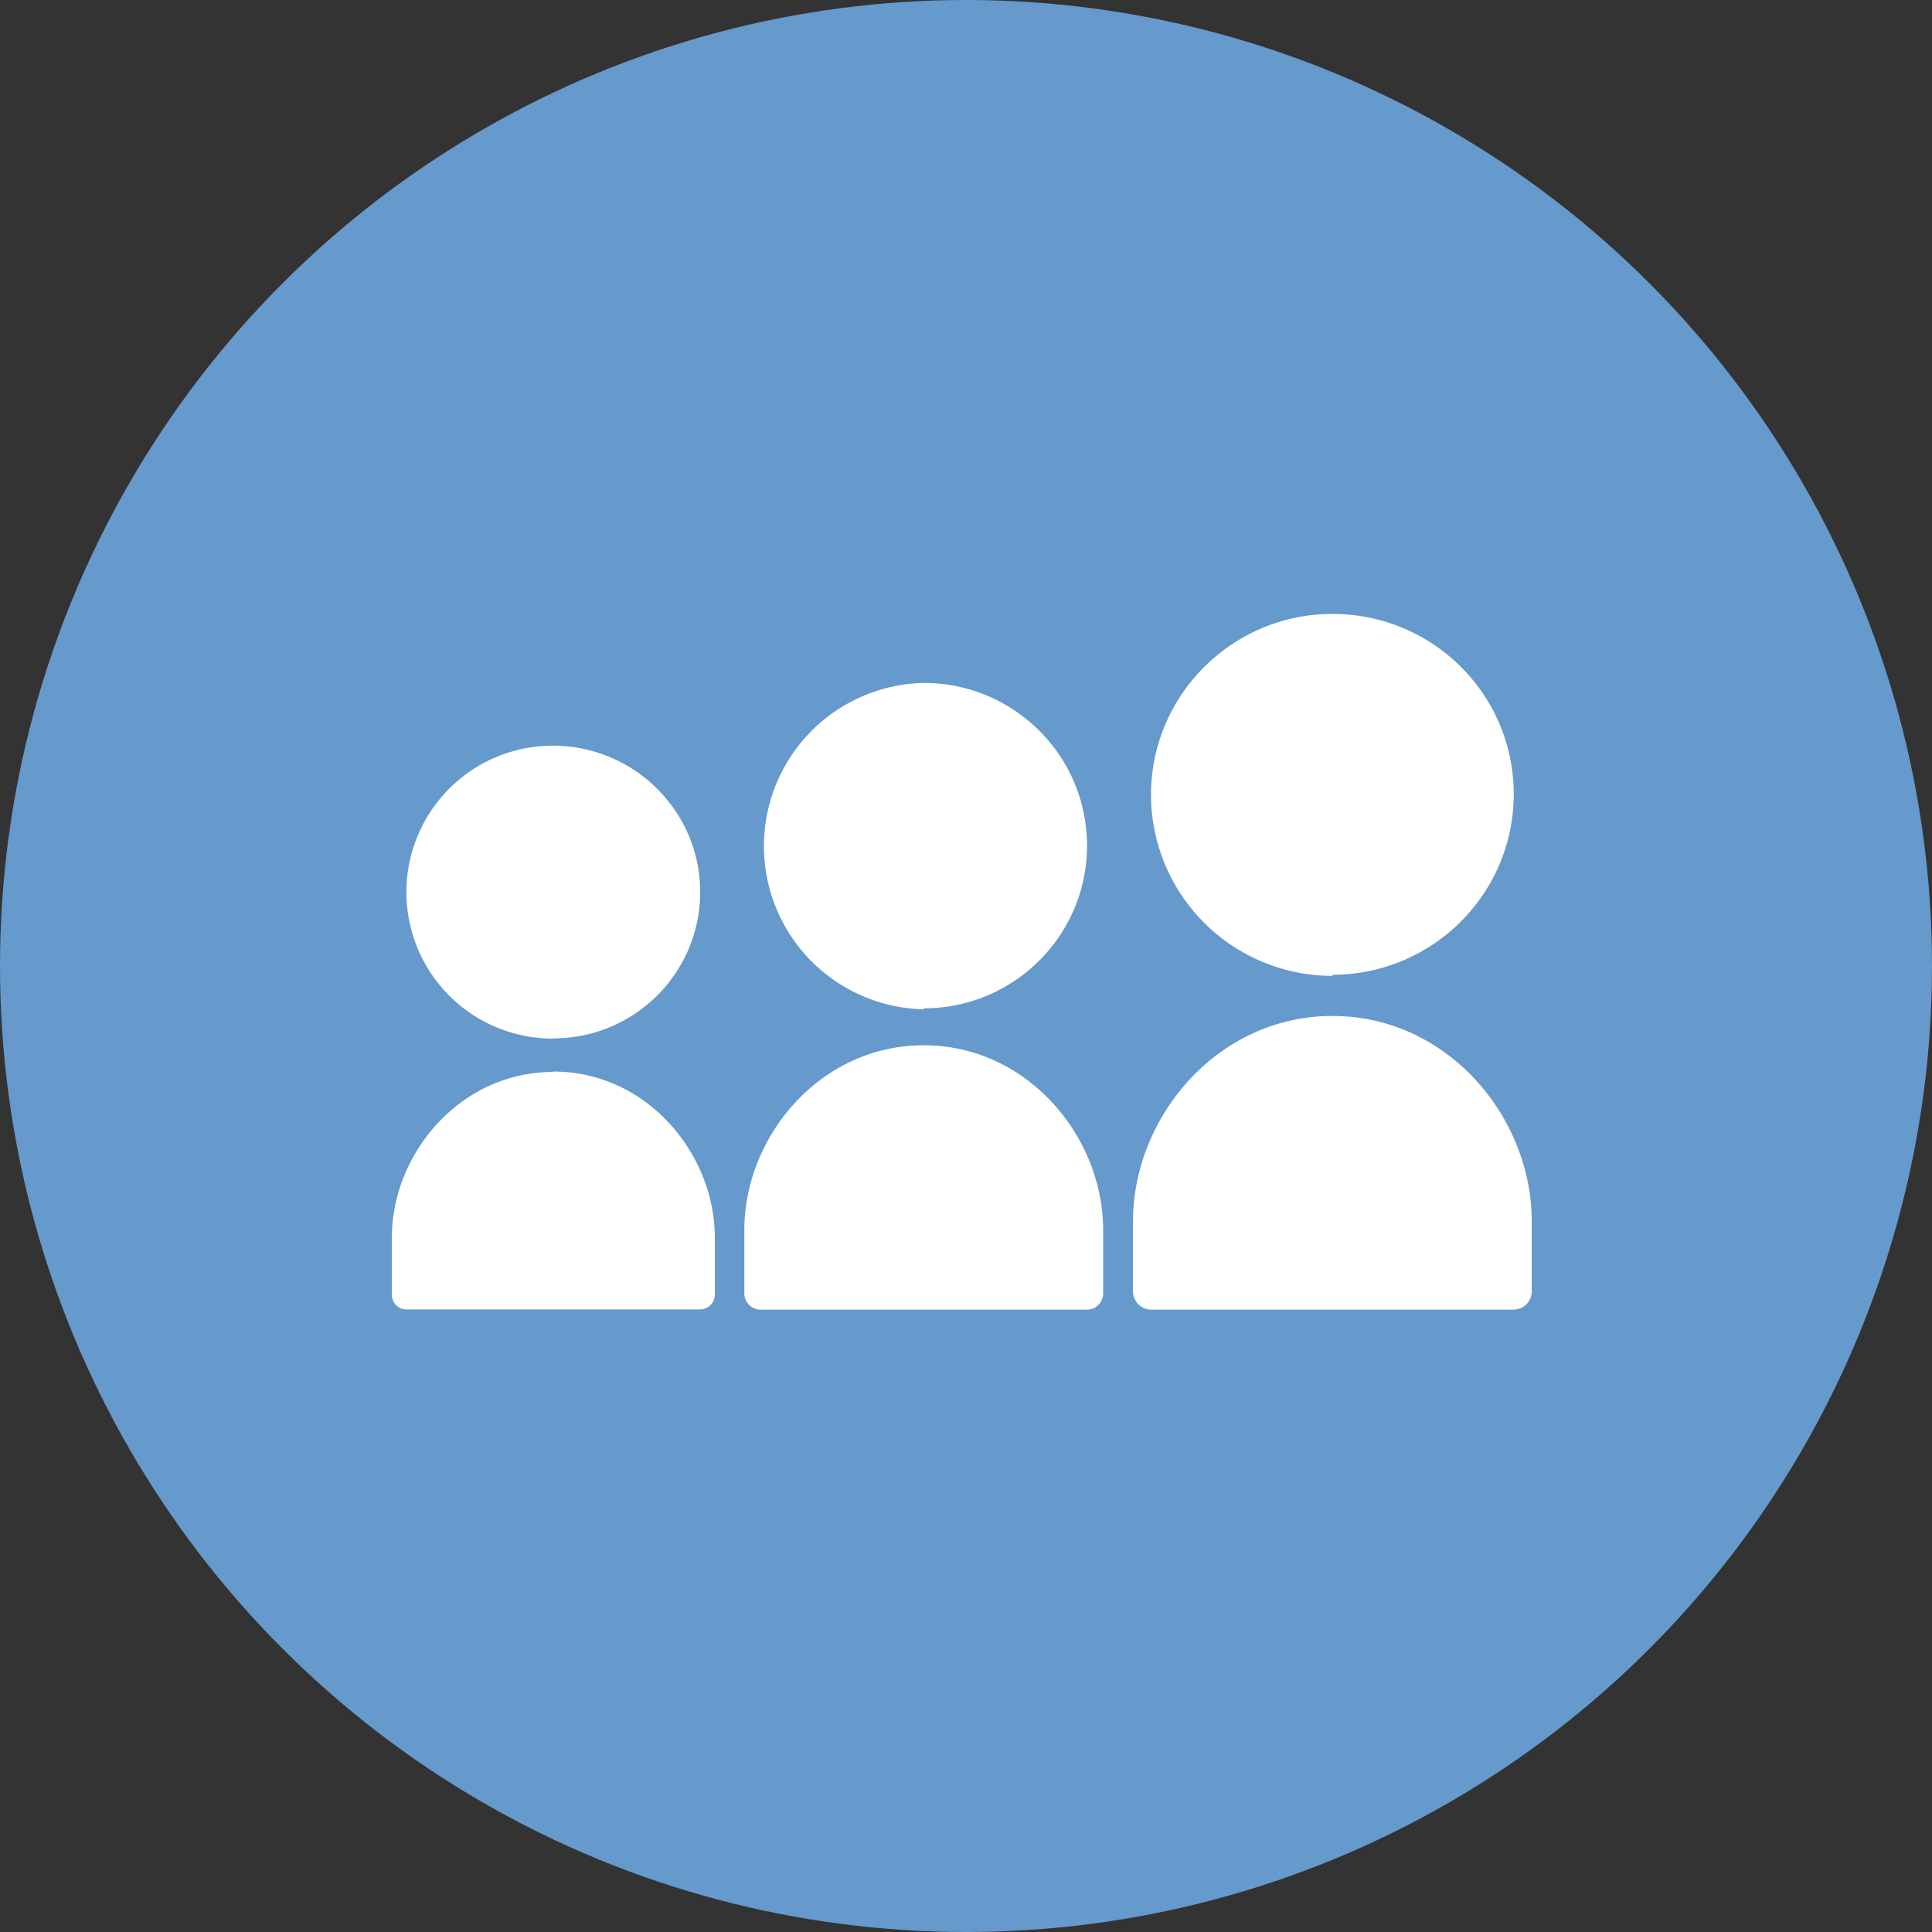 <!-- <a href="https://myspace.com/"> -->
<svg id="circle-svg-myspace-blue"
  width="35" height="35"
  viewBox="0 0 32 32"
  version="1.1"
  xmlns="http://www.w3.org/2000/svg"
  role="link button img"
  preserveAspectRatio="xMidYMid meet">
  <rect x="0" y="0" width="32" height="32" fill="#333333" stroke="none"/>
  <title>Myspace</title>
  <!-- Color Classes -->
  <style type="text/css">
    .color-myspace-blue {
      fill: #6699cc;
    }
    .color-white {
      fill: #ffffff;
    }
  </style>
  <!-- Background -->
  <circle id="bg-myspace-blue"
    class="color-myspace-blue"
    cx="16" cy="16" r="16" />
  <!-- Logo -->
  <path id="logo-myspace-blue"
    class="color-white"
    transform="scale(0.59,0.59) translate(11,11)"
    d="M26.407 16.364c2.807 0 5.088-2.271 5.088-5.072c0-2.803-2.281-5.057-5.088-5.057c-2.813 0-5.095 2.281-5.095 5.077a5.093 5.093 0 0 0 5.095 5.084zm-11.475.943c2.532 0 4.584-2.047 4.584-4.567c0-2.521-2.052-4.568-4.584-4.568a4.582 4.582 0 0 0 0 9.162zm-10.401.844c2.281 0 4.125-1.839 4.125-4.109s-1.859-4.109-4.14-4.109a4.112 4.112 0 1 0 .01 8.224zm0 .942C1.922 19.093 0 21.38 0 23.749v1.6c0 .224.183.411.412.411h8.239a.417.417 0 0 0 .417-.411v-1.6c0-2.369-1.917-4.667-4.532-4.667zm10.401-.749c-2.905 0-5.036 2.557-5.036 5.187v1.776c0 .251.203.459.459.459h9.161a.455.455 0 0 0 .453-.459v-1.776c0-2.629-2.131-5.187-5.037-5.187zm11.475-.823c-3.229 0-5.6 2.839-5.6 5.765v1.968c0 .281.229.511.511.511H31.49a.512.512 0 0 0 .511-.511v-1.968c0-2.927-2.364-5.765-5.593-5.765z" />
</svg>
